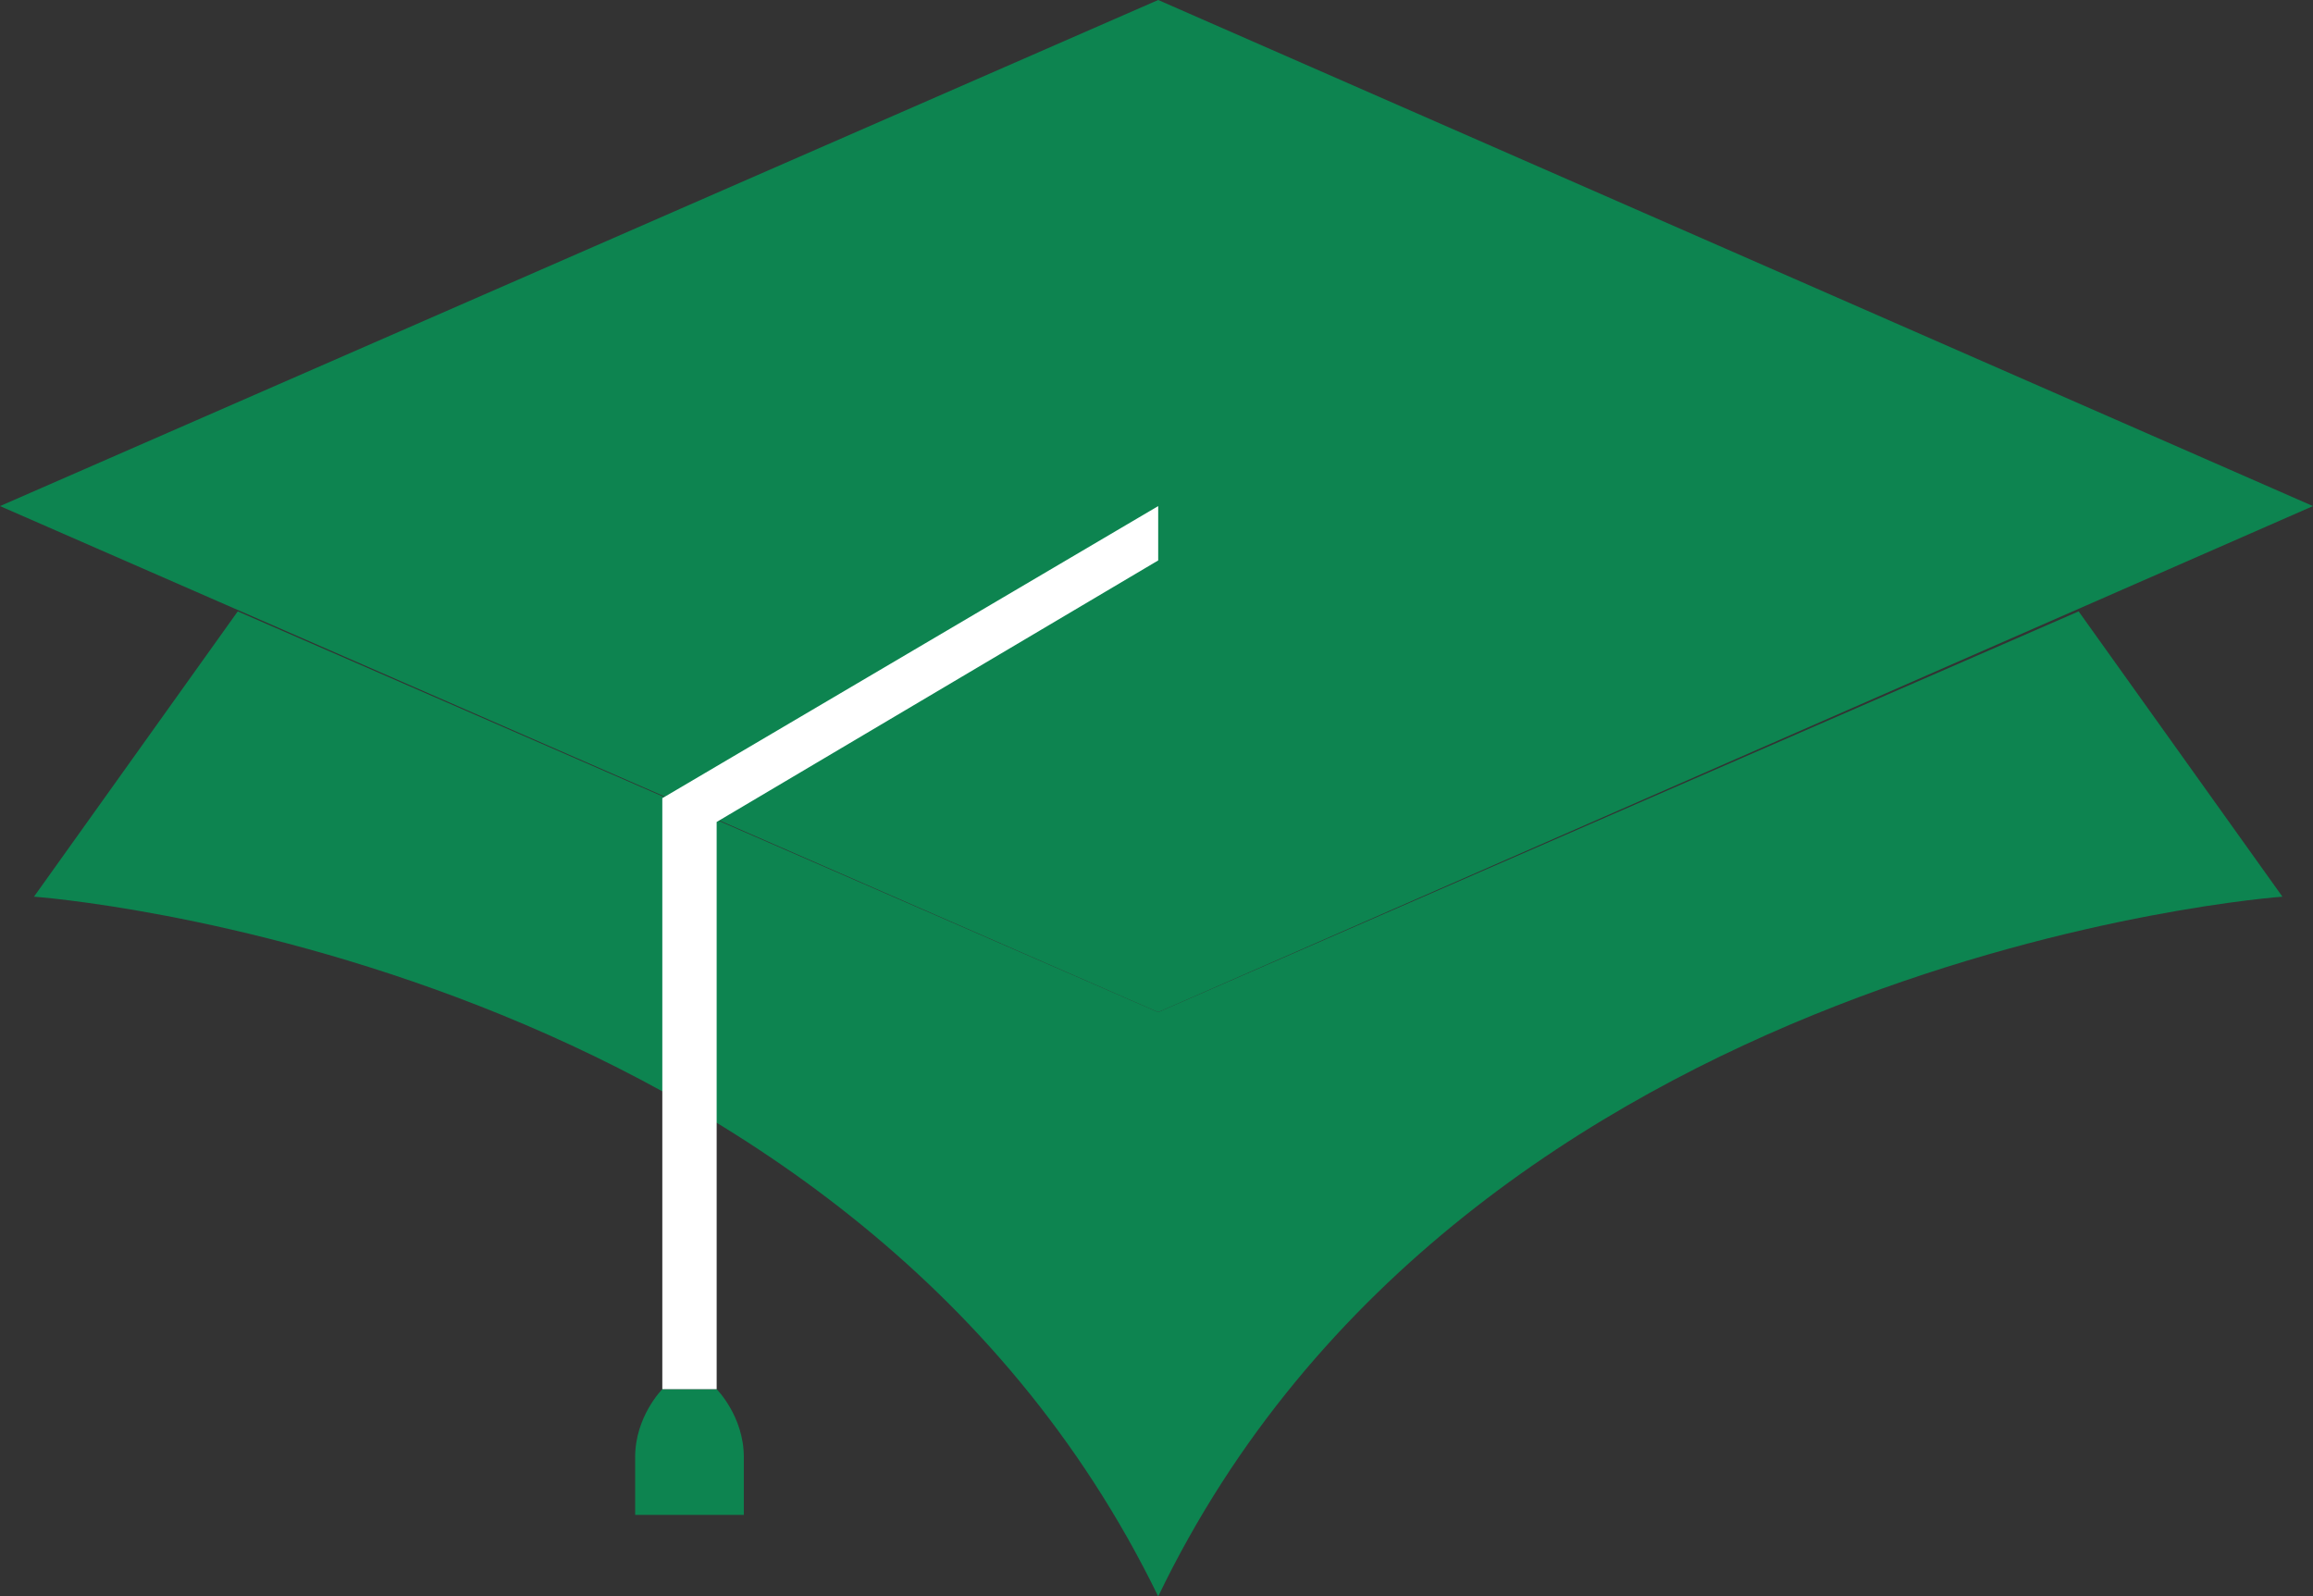 <!-- Generator: Adobe Illustrator 18.0.0, SVG Export Plug-In  -->
<svg version="1.1"
	 xmlns="http://www.w3.org/2000/svg" xmlns:xlink="http://www.w3.org/1999/xlink" xmlns:a="http://ns.adobe.com/AdobeSVGViewerExtensions/3.0/"
	 x="0px" y="0px" width="68.1px" height="47px" viewBox="0 0 68.1 47" enable-background="new 0 0 68.1 47" xml:space="preserve">
<rect x="0" y="0" width="68.1" height="47" fill="#333333" stroke="none"/>
<defs>
</defs>
<g>
	<path fill="#0D8450" d="M34.1,29.8L61.2,18l6,8.4c0,0-24,1.7-33.1,20.6C24.9,28.1,1,26.4,1,26.4l6-8.4L34.1,29.8z"/>
	<path fill="#0D8450" d="M21.1,40.9h-0.8h-0.8c0,0-0.8,0.8-0.8,2s0,1.7,0,1.7h1.6h1.6c0,0,0-0.5,0-1.7S21.1,40.9,21.1,40.9z"/>
	<polygon fill="#0D8450" points="34.1,0 0,14.9 34.1,29.8 68.1,14.9 	"/>
	<polygon fill="#FFFFFF" points="34.1,14.9 19.5,23.5 19.5,40.9 21.1,40.9 21.1,24.2 34.1,16.5 	"/>
</g>
</svg>
